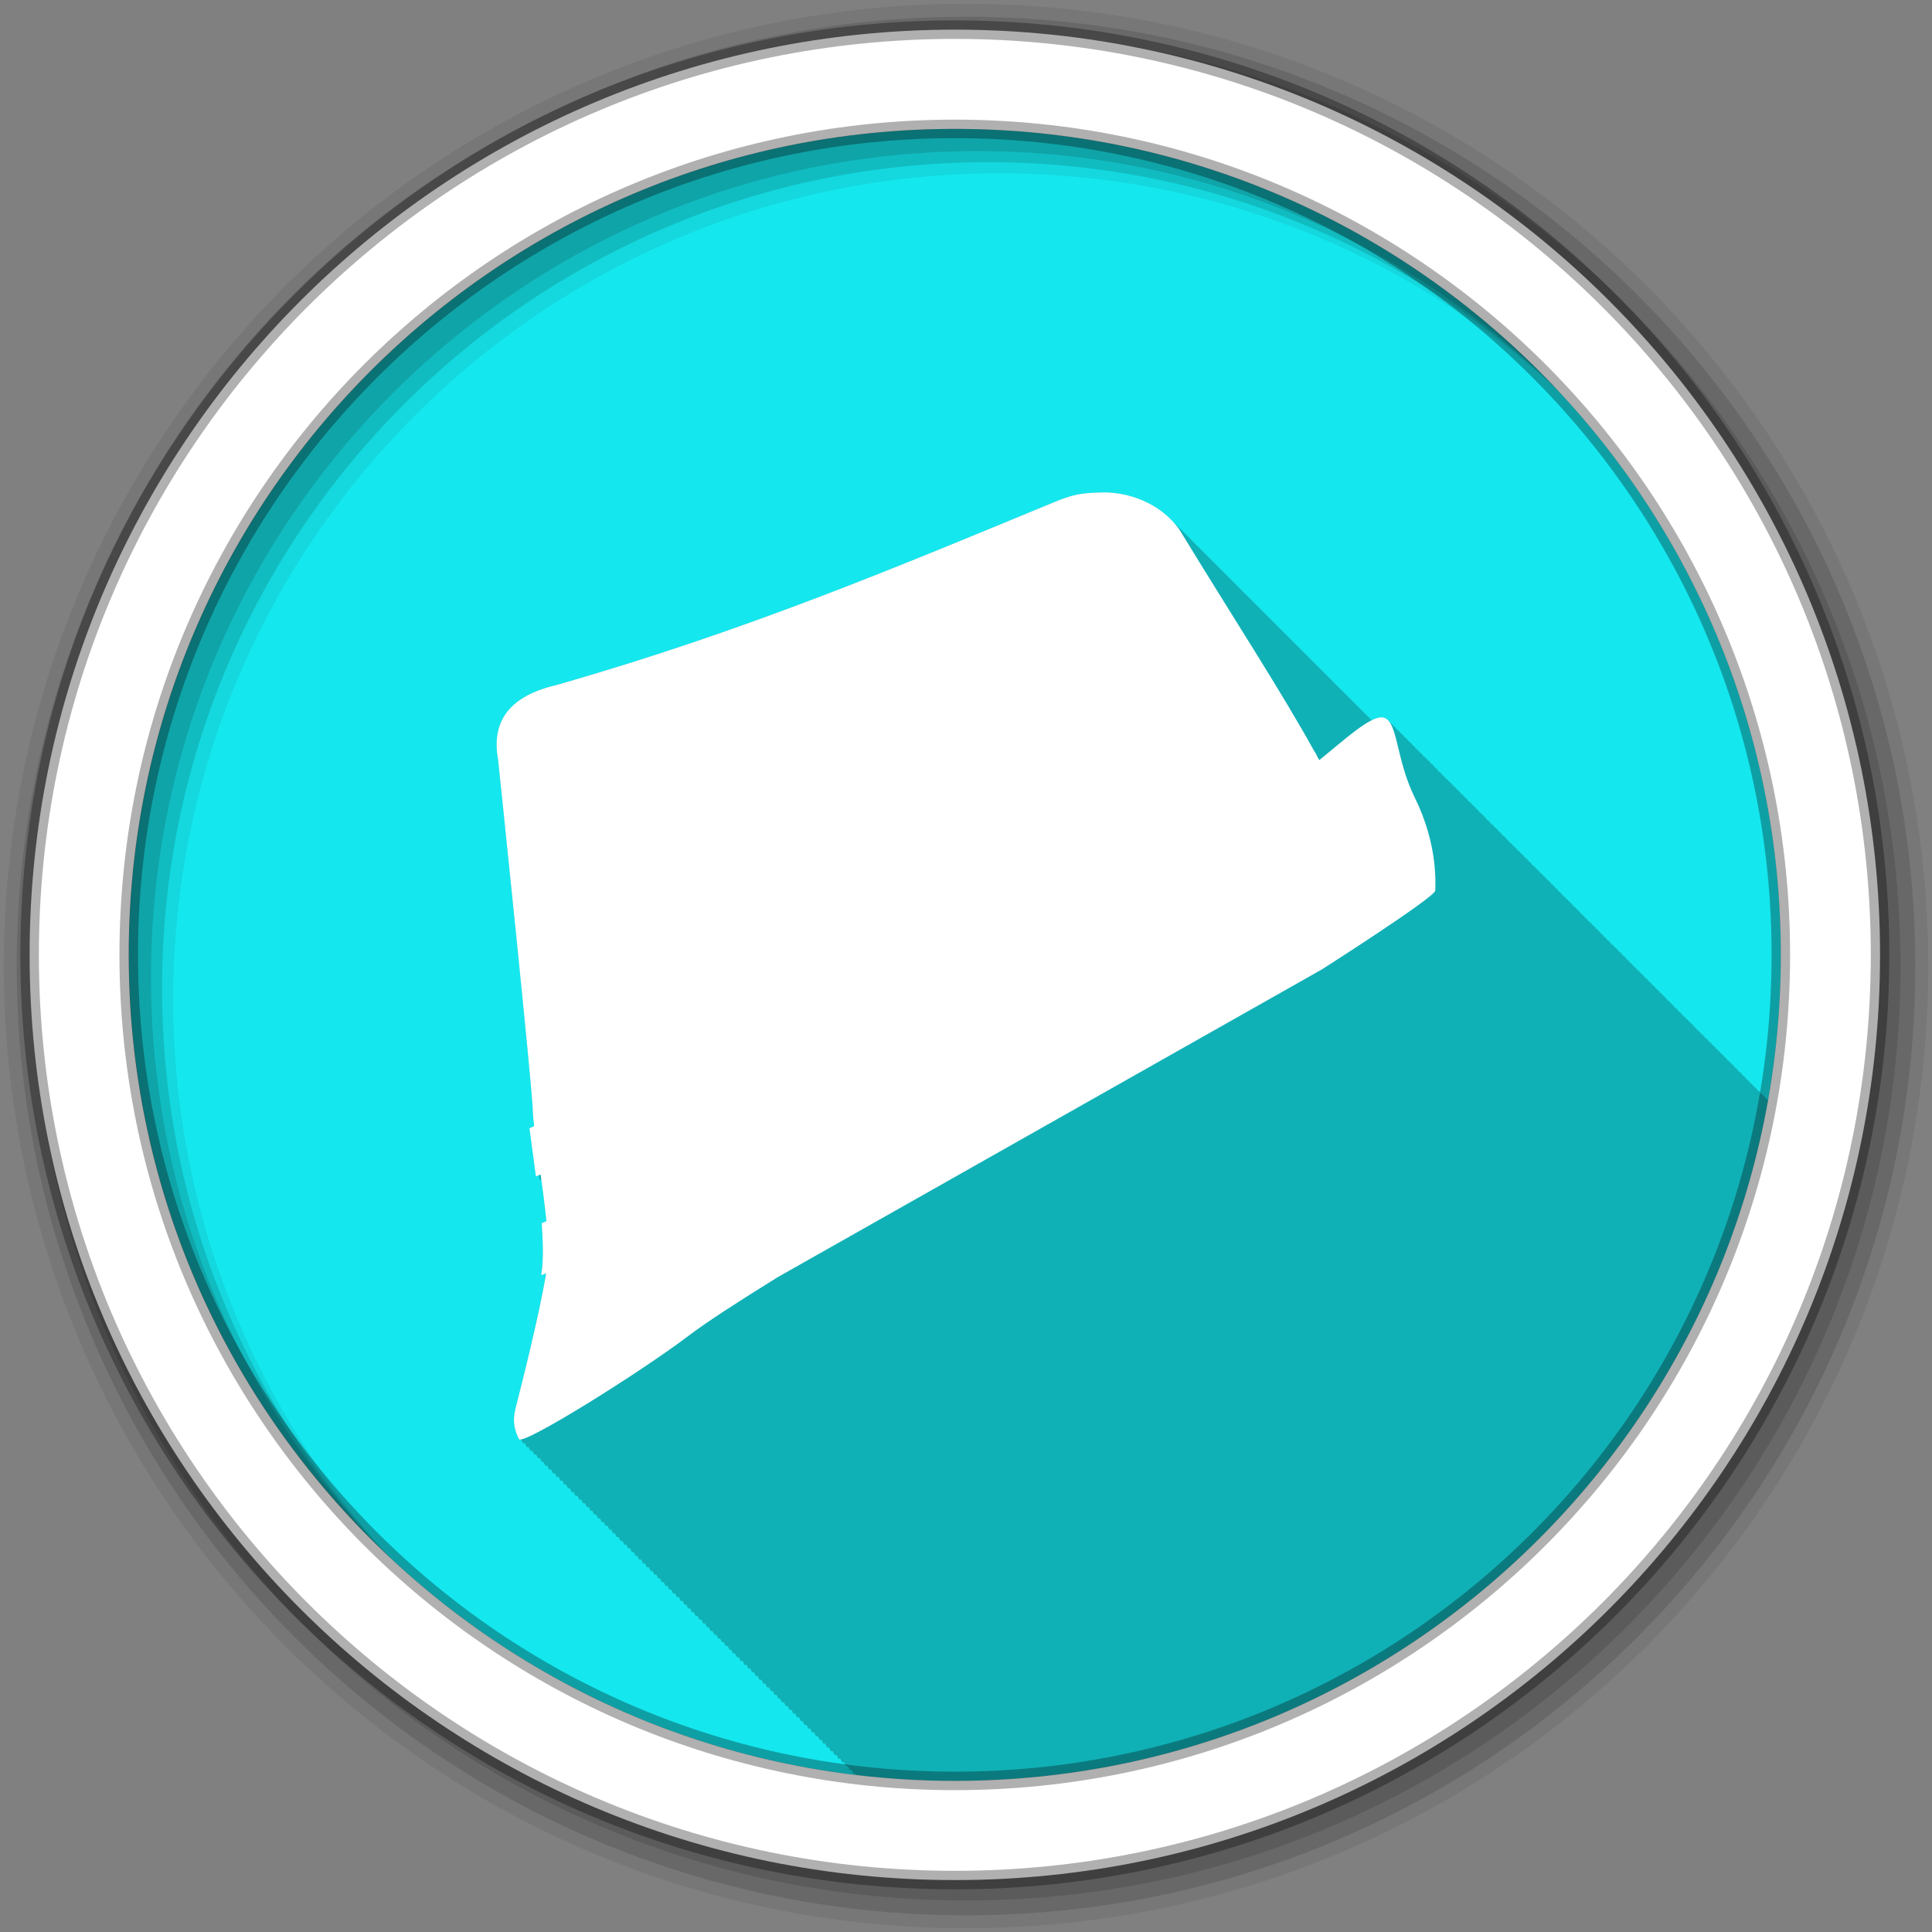 <svg height="512" viewBox="0 0 512 512" width="512" xmlns="http://www.w3.org/2000/svg">
 <rect x="0" y="0" width="512" height="512" fill="#808080" stroke="none"/>
 <path d="m471.95 253.05c0 120.9-98.01 218.9-218.9 218.9-120.9 0-218.9-98.01-218.9-218.9 0-120.9 98.01-218.9 218.9-218.9 120.9 0 218.9 98.01 218.9 218.9" fill="#15e7ee" fill-rule="evenodd"/>
 <path d="m292.53 130.5c-6.196.069-7.966.636-11.844 2.031-42.09 17.368-82.57 34.552-133.31 49.03-12.145 2.853-17.249 9.394-15.375 19.688 0 0 9.219 88.08 9.219 93.31 0 .82.155 2.237.344 3.875-.415.182-.835.381-1.25.563l1.719 12.781c.254-.105.516-.23.781-.344l.188 1.344c.15-.062.312-.12.469-.188.511 3.746.997 7.521 1.344 11.03-.411.18-.84.351-1.25.531.299 4.658.562 9.296-.125 13.813.371-.154.776-.311 1.156-.469-.053.494-.113.978-.188 1.469.012-.005.019-.026.031-.031-1.982 11.557-7.07 31.33-7.844 34.438-.924 3.695.014 6.152.938 8 .059.119.234.144.531.094.138.32.293.618.438.906.061.122.281.15.594.094.136.314.265.623.406.906.061.122.281.15.594.094.133.307.268.629.406.906.061.122.281.15.594.094.133.307.268.598.406.875.063.126.265.156.594.094.136.315.264.622.406.906.063.126.262.158.594.094.136.315.264.622.406.906.059.119.233.144.531.094.138.32.293.618.438.906.061.122.281.15.594.094.136.314.265.623.406.906.061.122.281.15.594.094.136.314.265.623.406.906.061.122.281.15.594.094.133.307.268.598.406.875.063.126.265.157.594.094.136.315.264.622.406.906.063.126.262.158.594.094.136.315.264.622.406.906.06.119.233.144.531.094.138.32.293.618.438.906.059.119.265.144.563.094.138.32.293.618.438.906.061.122.281.15.594.094.136.314.265.623.406.906.061.122.281.15.594.094.133.307.268.629.406.906.061.122.281.15.594.094.133.307.268.598.406.875.063.126.262.158.594.094.136.315.264.622.406.906.063.126.262.158.594.094.136.315.264.622.406.906.059.119.234.144.531.094.138.32.293.618.438.906.061.122.281.15.594.094.136.314.265.623.406.906.061.122.281.15.594.094.133.307.268.629.406.906.061.122.281.15.594.094.133.307.268.598.406.875.063.126.265.157.594.094.136.315.264.622.406.906.063.126.262.158.594.094.136.315.264.622.406.906.059.119.234.144.531.094.138.32.293.618.438.906.061.122.281.15.594.094.136.314.265.623.406.906.061.122.281.15.594.094.133.307.268.629.406.906.061.122.281.15.594.094.133.307.268.598.406.875.063.126.265.157.594.094.136.315.264.622.406.906.063.126.262.158.594.094.136.315.264.622.406.906.06.119.233.144.531.094.138.32.293.618.438.906.061.122.281.15.594.094.136.314.265.623.406.906.061.122.281.15.594.094.136.314.265.623.406.906.061.122.281.15.594.094.133.307.268.598.406.875.061.122.281.181.594.125.133.306.268.599.406.875.063.126.262.158.594.094.136.315.264.622.406.906.061.122.249.15.563.094.137.32.262.619.406.906.06.119.265.144.563.094.138.32.293.618.438.906.061.122.281.15.594.094.136.314.265.623.406.906.061.122.281.15.594.094.133.307.268.629.406.906.061.122.281.15.594.094.133.307.268.598.406.875.063.126.262.158.594.094.136.315.264.622.406.906.063.126.262.158.594.094.136.315.264.622.406.906.06.119.234.144.531.094.138.32.293.618.438.906.061.122.281.15.594.094.136.314.265.623.406.906.061.122.281.15.594.094.133.307.268.629.406.906.061.122.281.15.594.094.133.307.268.598.406.875.063.126.264.157.594.094.136.315.264.622.406.906.063.126.262.158.594.094.136.315.264.622.406.906.06.119.233.144.531.094.138.32.293.618.438.906.061.122.281.15.594.094.136.314.265.623.406.906.061.122.281.15.594.094.133.307.268.629.406.906.061.122.281.15.594.094.133.307.268.598.406.875.063.126.264.157.594.094.136.315.264.622.406.906.063.126.262.158.594.094.136.315.264.622.406.906.06.119.233.144.531.094.138.32.293.618.438.906.06.119.265.144.563.094.138.32.293.618.438.906.061.122.281.15.594.094.136.314.265.623.406.906.061.122.281.15.594.094.133.307.268.629.406.906.061.122.281.15.594.094.133.307.268.598.406.875.063.126.262.158.594.094.136.315.264.622.406.906.061.122.249.15.563.094.137.32.294.619.438.906.06.119.234.144.531.094.138.32.293.618.438.906.061.122.281.15.594.094.136.314.265.623.406.906.061.122.281.15.594.094.133.307.268.629.406.906.061.122.281.15.594.094.133.307.268.598.406.875.063.126.264.157.594.094.136.315.264.622.406.906.063.126.262.158.594.094.136.315.264.622.406.906.06.119.234.144.531.094.138.32.293.618.438.906.061.122.281.15.594.094.136.314.265.623.406.906.061.122.281.15.594.094.133.307.268.629.406.906.061.122.281.15.594.094.133.307.268.598.406.875.063.126.264.157.594.094.136.315.264.622.406.906.063.126.262.158.594.094.136.315.264.622.406.906.06.119.233.144.531.094.138.32.293.618.438.906.061.122.281.15.594.094.136.314.265.623.406.906.061.122.281.15.594.094.136.314.265.623.406.906.061.122.281.15.594.094.133.307.268.598.406.875.061.122.281.181.594.125.133.306.268.599.406.875.063.126.262.158.594.094.136.315.264.622.406.906.06.119.233.144.531.094.138.32.293.618.438.906.06.119.265.144.563.094.138.32.293.618.438.906.061.122.281.15.594.094.136.314.265.623.406.906.061.122.281.15.594.094.133.307.268.629.406.906.061.122.281.15.594.094.133.307.268.598.406.875.063.126.262.158.594.094.136.315.264.622.406.906.063.126.262.158.594.094.136.315.264.622.406.906.06.119.233.144.531.094.138.32.293.618.438.906.061.122.281.15.594.094.052.119.106.227.156.344 8.6 1.027 17.343 1.594 26.22 1.594 107.73 0 197.3-77.82 215.53-180.31-.22-.277-.453-.519-.719-.688-.31-.465-.656-.83-1.063-1.063-.295-.422-.619-.782-1-1-.293-.419-.623-.751-1-.969-.296-.429-.617-.778-1-1-.296-.429-.617-.778-1-1-.271-.389-.564-.72-.906-.938-.304-.456-.665-.798-1.063-1.031-.299-.432-.613-.81-1-1.031-.295-.422-.619-.782-1-1-.293-.419-.623-.751-1-.969-.29-.419-.596-.779-.969-1-.275-.4-.588-.716-.938-.938-.299-.448-.643-.798-1.031-1.031-.304-.446-.636-.805-1.031-1.031-.295-.422-.619-.782-1-1-.293-.419-.623-.751-1-.969-.29-.419-.596-.779-.969-1-.291-.423-.626-.746-1-.969-.278-.407-.584-.744-.938-.969-.31-.465-.656-.83-1.063-1.063-.295-.422-.619-.782-1-1-.293-.419-.623-.751-1-.969-.296-.429-.617-.778-1-1-.296-.429-.617-.778-1-1-.271-.389-.564-.72-.906-.938-.304-.456-.665-.798-1.063-1.031-.299-.432-.613-.81-1-1.031-.295-.422-.619-.782-1-1-.293-.419-.623-.751-1-.969-.29-.419-.596-.779-.969-1-.275-.4-.588-.716-.938-.938-.304-.456-.665-.798-1.063-1.031-.299-.432-.613-.81-1-1.031-.295-.422-.619-.782-1-1-.293-.419-.623-.751-1-.969-.29-.419-.596-.779-.969-1-.275-.4-.588-.716-.938-.938-.299-.448-.643-.798-1.031-1.031-.304-.446-.636-.805-1.031-1.031-.295-.422-.619-.782-1-1-.293-.419-.623-.751-1-.969-.296-.429-.617-.778-1-1-.289-.418-.597-.747-.969-.969-.278-.407-.584-.744-.938-.969-.31-.465-.656-.83-1.063-1.063-.295-.422-.619-.782-1-1-.293-.419-.623-.751-1-.969-.296-.429-.617-.778-1-1-.296-.429-.617-.778-1-1-.271-.389-.564-.72-.906-.938-.304-.456-.665-.798-1.063-1.031-.299-.432-.613-.81-1-1.031-.295-.422-.619-.782-1-1-.293-.419-.623-.751-1-.969-.29-.419-.596-.779-.969-1-.275-.4-.588-.716-.938-.938-.299-.448-.643-.798-1.031-1.031-.304-.446-.636-.805-1.031-1.031-.295-.422-.619-.782-1-1-.293-.419-.623-.751-1-.969-.29-.419-.596-.779-.969-1-.291-.423-.626-.746-1-.969-.278-.407-.584-.744-.938-.969-.31-.465-.656-.83-1.063-1.063-.295-.422-.619-.782-1-1-.293-.419-.623-.751-1-.969-.296-.429-.617-.778-1-1-.296-.429-.617-.778-1-1-.271-.389-.564-.72-.906-.938-.304-.456-.665-.798-1.063-1.031-.299-.432-.613-.81-1-1.031-.295-.422-.619-.782-1-1-.293-.419-.623-.751-1-.969-.296-.429-.617-.778-1-1-.271-.389-.564-.72-.906-.938-.304-.456-.665-.798-1.063-1.031-.299-.432-.613-.81-1-1.031-.295-.422-.619-.782-1-1-.293-.419-.623-.751-1-.969-.29-.419-.596-.779-.969-1-.275-.4-.588-.716-.938-.938-.299-.448-.643-.798-1.031-1.031-.304-.446-.636-.805-1.031-1.031-.295-.422-.619-.782-1-1-.293-.419-.623-.751-1-.969-.296-.429-.617-.778-1-1-.289-.418-.597-.747-.969-.969-.278-.407-.584-.744-.938-.969-.31-.465-.656-.83-1.063-1.063-.295-.422-.619-.782-1-1-.293-.419-.623-.751-1-.969-.296-.429-.617-.778-1-1-.296-.429-.617-.778-1-1-.271-.389-.564-.72-.906-.938-.304-.456-.665-.798-1.063-1.031-.299-.432-.613-.81-1-1.031-.295-.422-.619-.782-1-1-.293-.419-.623-.751-1-.969-.29-.419-.596-.779-.969-1-.275-.4-.588-.716-.938-.938-.436-.653-.952-1.098-1.594-1.281-.831-.238-1.955.045-3.25.688-.401-.433-.823-.859-1.25-1.25-.325-.339-.659-.688-1-1-.221-.231-.459-.438-.688-.656-.431-.469-.851-.922-1.313-1.344-.334-.348-.649-.68-1-1-.323-.337-.629-.657-.969-.969-.325-.339-.659-.688-1-1-.325-.339-.659-.688-1-1-.221-.231-.459-.438-.688-.656-.321-.349-.662-.678-1-1-.431-.469-.851-.922-1.313-1.344-.323-.337-.629-.657-.969-.969-.325-.339-.659-.688-1-1-.325-.339-.659-.688-1-1-.325-.339-.659-.688-1-1-.221-.231-.459-.438-.688-.656-.431-.469-.851-.922-1.313-1.344-.323-.337-.629-.657-.969-.969-.325-.339-.659-.688-1-1-.325-.339-.659-.688-1-1-.325-.339-.659-.688-1-1-.221-.231-.459-.438-.688-.656-.431-.469-.851-.922-1.313-1.344-.329-.343-.655-.653-1-.969-.041-.043-.084-.083-.125-.125-.011-.01-.02-.021-.031-.031-.275-.281-.526-.581-.813-.844-.325-.339-.659-.688-1-1-.325-.339-.659-.688-1-1-.221-.231-.459-.438-.688-.656-.431-.469-.851-.922-1.313-1.344-.334-.348-.649-.68-1-1-.323-.337-.629-.657-.969-.969-.325-.339-.659-.688-1-1-.325-.339-.659-.688-1-1-.221-.231-.459-.438-.688-.656-.321-.349-.662-.678-1-1-.431-.469-.851-.922-1.313-1.344-.323-.337-.629-.657-.969-.969-.325-.339-.659-.688-1-1-.325-.339-.659-.688-1-1-.325-.339-.659-.688-1-1-.221-.231-.459-.438-.688-.656-.431-.469-.851-.922-1.313-1.344-.329-.343-.655-.653-1-.969-.021-.021-.042-.041-.063-.063-.022-.02-.04-.043-.063-.063-.285-.292-.547-.603-.844-.875-.325-.339-.659-.688-1-1-.325-.339-.659-.688-1-1-.221-.231-.459-.438-.688-.656-.431-.469-.851-.922-1.313-1.344-.334-.348-.649-.68-1-1-.323-.337-.629-.657-.969-.969-.325-.339-.659-.688-1-1-.325-.339-.659-.688-1-1-.221-.231-.459-.438-.688-.656-5.2-5.659-12.75-7.775-18.281-7.719" fill-opacity=".235"/>
 <g fill-rule="evenodd">
  <path d="m256 1c-140.83 0-255 114.17-255 255s114.17 255 255 255 255-114.17 255-255-114.17-255-255-255m8.827 44.931c120.9 0 218.9 98 218.9 218.9s-98 218.9-218.9 218.9-218.93-98-218.93-218.9 98.03-218.9 218.93-218.9" fill-opacity=".067"/>
  <g fill-opacity=".129">
   <path d="m256 4.433c-138.94 0-251.57 112.63-251.57 251.57s112.63 251.57 251.57 251.57 251.57-112.63 251.57-251.57-112.63-251.57-251.57-251.57m5.885 38.556c120.9 0 218.9 98 218.9 218.9s-98 218.9-218.9 218.9-218.93-98-218.93-218.9 98.03-218.9 218.93-218.9"/>
   <path d="m256 8.356c-136.77 0-247.64 110.87-247.64 247.64s110.87 247.64 247.64 247.64 247.64-110.87 247.64-247.64-110.87-247.64-247.64-247.64m2.942 31.691c120.9 0 218.9 98 218.9 218.9s-98 218.9-218.9 218.9-218.93-98-218.93-218.9 98.03-218.9 218.93-218.9"/>
  </g>
  <path d="m253.04 7.859c-135.42 0-245.19 109.78-245.19 245.19 0 135.42 109.78 245.19 245.19 245.19 135.42 0 245.19-109.78 245.19-245.19 0-135.42-109.78-245.19-245.19-245.19zm0 26.297c120.9 0 218.9 98 218.9 218.9s-98 218.9-218.9 218.9-218.93-98-218.93-218.9 98.03-218.9 218.93-218.9z" fill="#ffffff" stroke="#000000" stroke-opacity=".31" stroke-width="4.904"/>
 </g>
 <path d="m292.52 130.5c-6.196.069-7.966.636-11.844 2.031-42.09 17.368-82.57 34.552-133.31 49.03-12.145 2.853-17.249 9.394-15.375 19.688 0 0 9.219 88.08 9.219 93.31 0 .82.155 2.237.344 3.875-.415.182-.835.381-1.25.563l1.719 12.781c.404-.167.843-.362 1.25-.531.576 4.184 1.143 8.443 1.531 12.375-.411.18-.84.351-1.25.531.299 4.658.562 9.296-.125 13.813.412-.171.866-.359 1.281-.531-1.775 11.269-7.316 32.701-8.125 35.938-.924 3.695.014 6.152.938 8 .924 1.847 32.18-17.678 45.03-27.438 4.572-3.472 13-8.943 23.594-15.5l144.16-81.53s30.06-19.16 30.06-20.906c0-1.741.776-12.05-5.438-24.625-5.061-10.239-4.425-20.11-8.188-21.19-3.2-.915-10.444 5.886-17.12 11.25-.139-.257-.297-.522-.438-.781l-.813-1.531c-.013.007-.019.024-.031.031-8.818-15.981-21.08-34.7-35.75-58.75-5.117-7.317-13.867-9.969-20.06-9.906" fill="#ffffff"/>
</svg>
